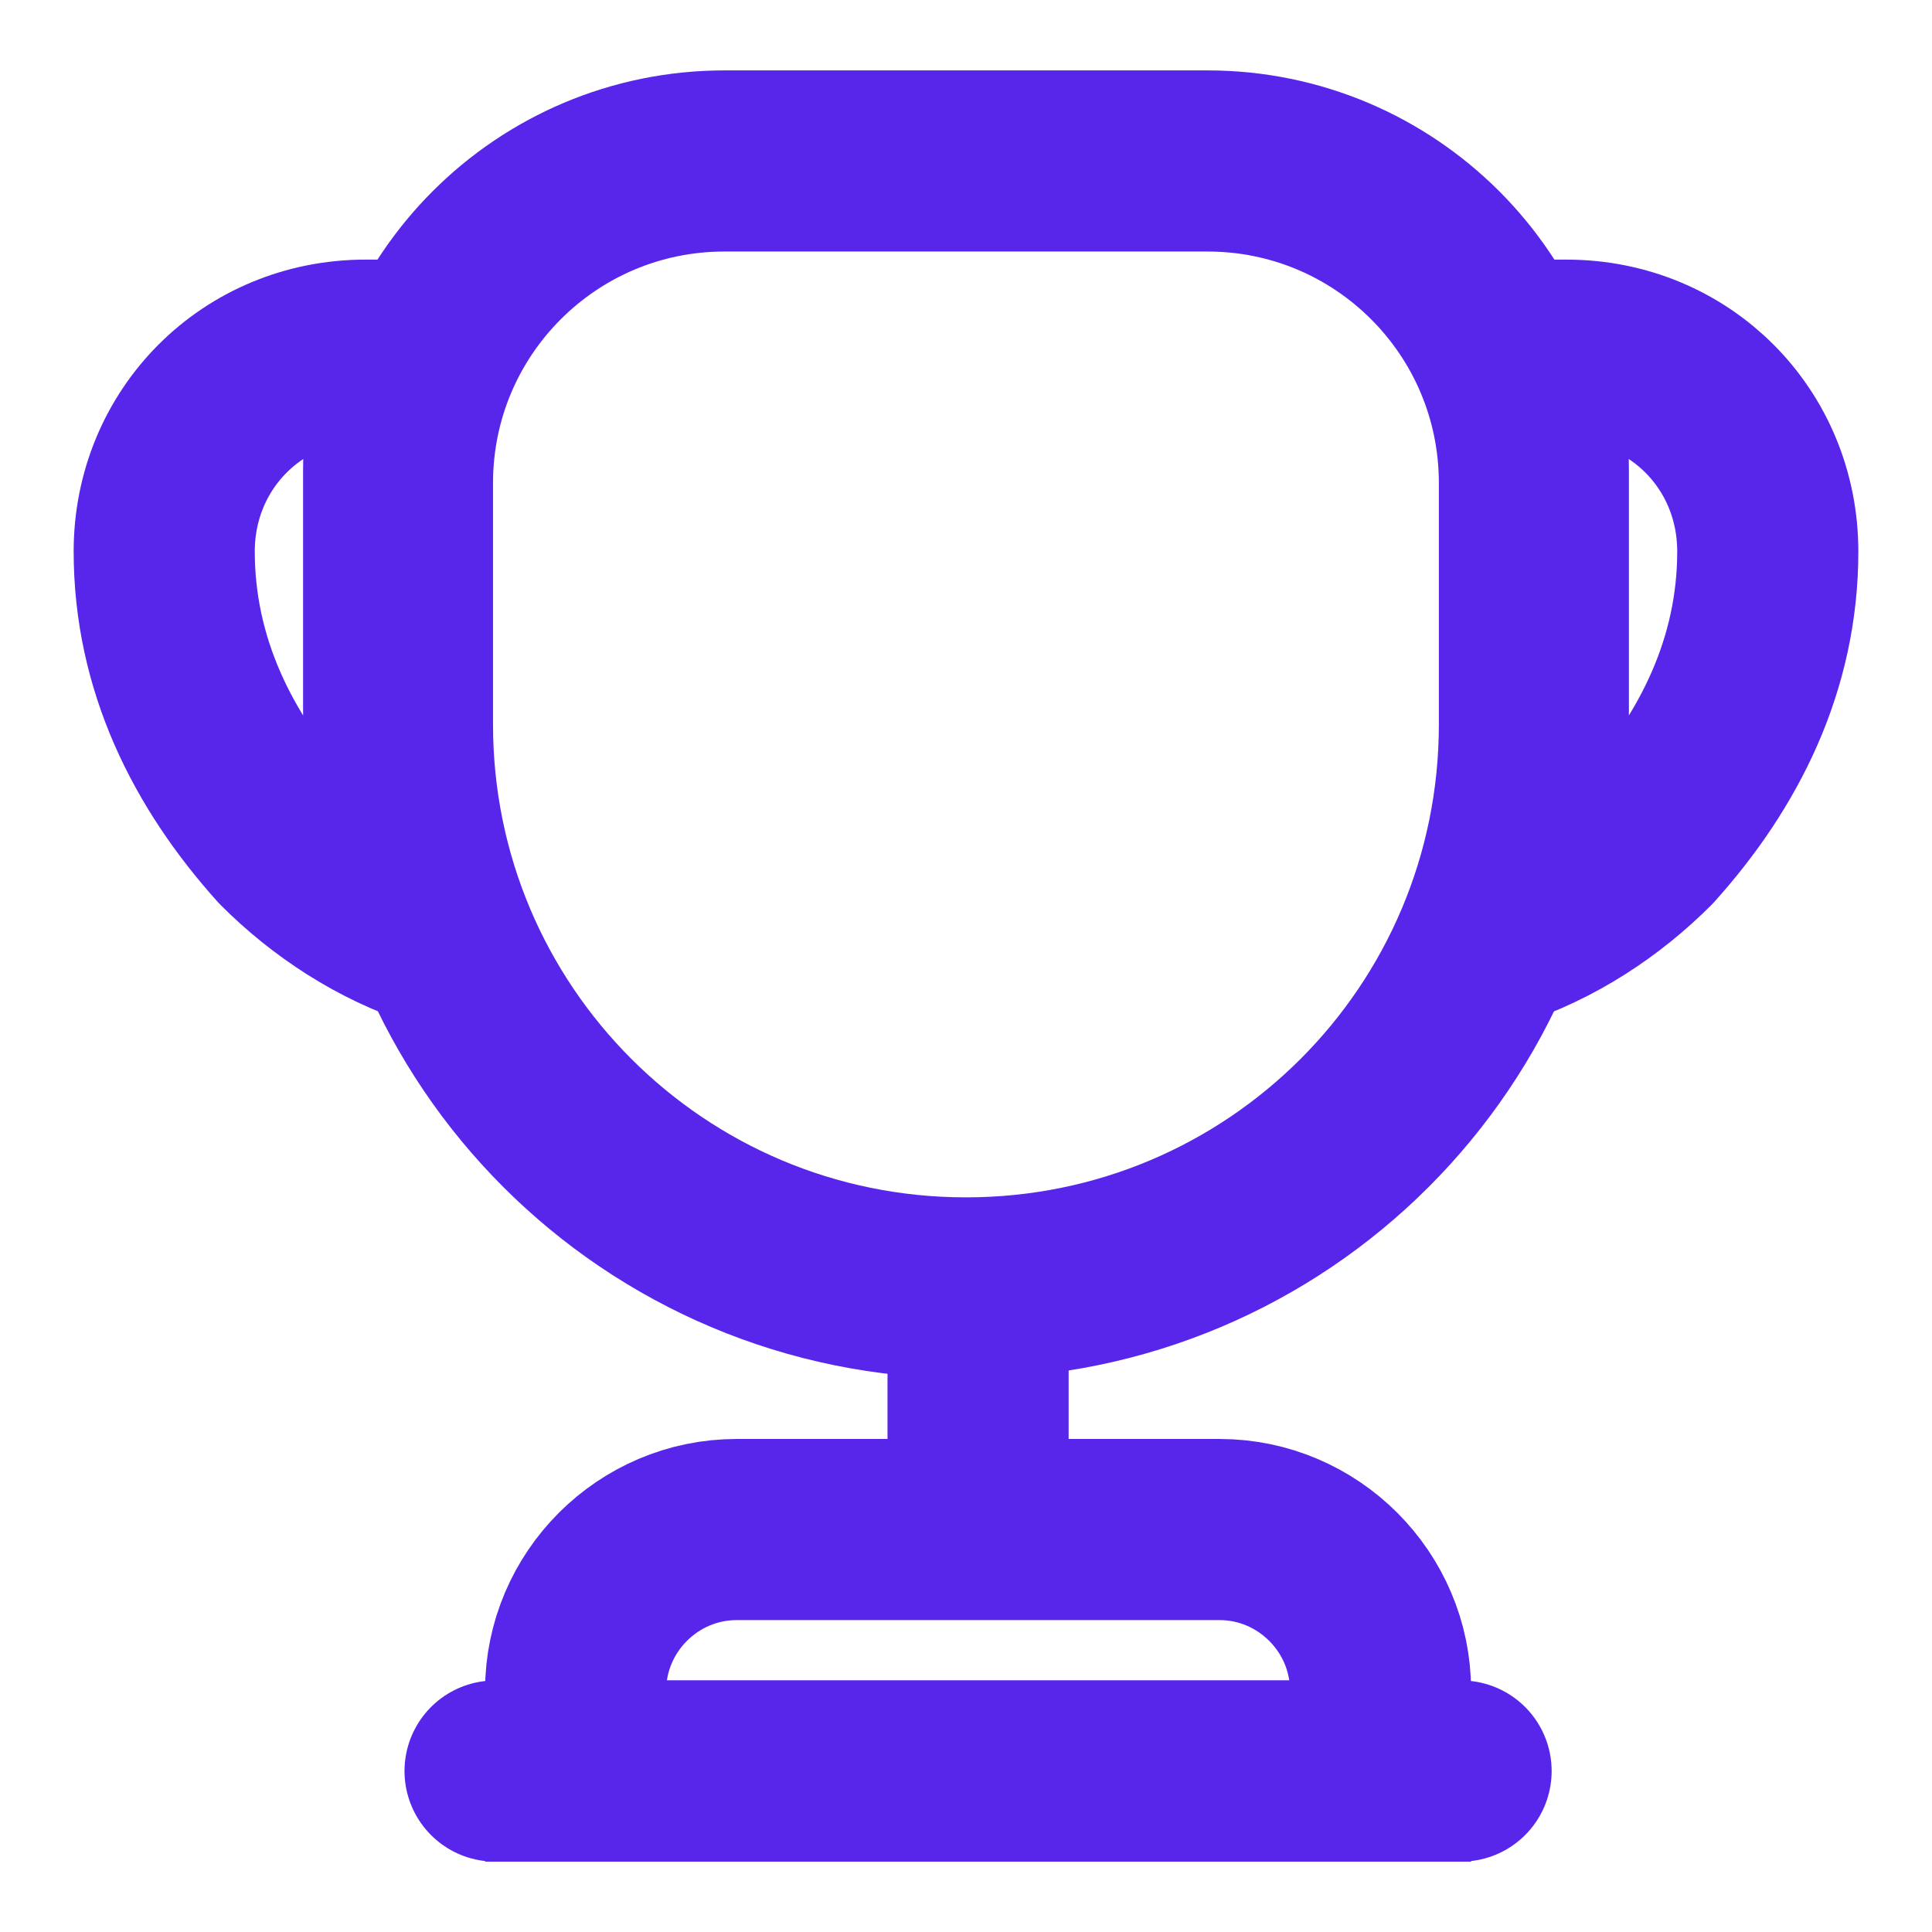 <svg width="16" height="16" viewBox="0 0 16 16" fill="none" xmlns="http://www.w3.org/2000/svg">
<path d="M8.1 11V12.4" stroke="#5825EB" stroke-width="1.5" stroke-linecap="round" stroke-linejoin="round"/>
<path d="M4.767 14.667H11.433V14C11.433 13.267 10.833 12.667 10.1 12.667H6.1C5.367 12.667 4.767 13.267 4.767 14V14.667V14.667Z" stroke="#5825EB" stroke-width="1.5" stroke-miterlimit="10"/>
<path d="M4.1 14.667H12.1" stroke="#5825EB" stroke-width="1.5" stroke-linecap="round" stroke-linejoin="round"/>
<path d="M8 10.666C5.42 10.666 3.333 8.58 3.333 6V4C3.333 2.526 4.526 1.333 6 1.333H10C11.473 1.333 12.666 2.526 12.666 4V6C12.666 8.58 10.58 10.666 8 10.666Z" stroke="#5825EB" stroke-width="1.5" stroke-linecap="round" stroke-linejoin="round"/>
<path d="M3.647 7.767C3.147 7.607 2.707 7.314 2.36 6.967C1.76 6.3 1.36 5.5 1.36 4.567C1.36 3.634 2.094 2.9 3.027 2.9H3.46C3.327 3.207 3.26 3.547 3.26 3.9V5.9C3.26 6.567 3.4 7.194 3.647 7.767Z" stroke="#5825EB" stroke-width="1.5" stroke-linecap="round" stroke-linejoin="round"/>
<path d="M12.354 7.767C12.854 7.607 13.293 7.314 13.64 6.967C14.24 6.3 14.64 5.5 14.64 4.567C14.64 3.634 13.907 2.9 12.973 2.9H12.54C12.674 3.207 12.74 3.547 12.74 3.9V5.9C12.74 6.567 12.6 7.194 12.354 7.767Z" stroke="#5825EB" stroke-width="1.5" stroke-linecap="round" stroke-linejoin="round"/>
</svg>
